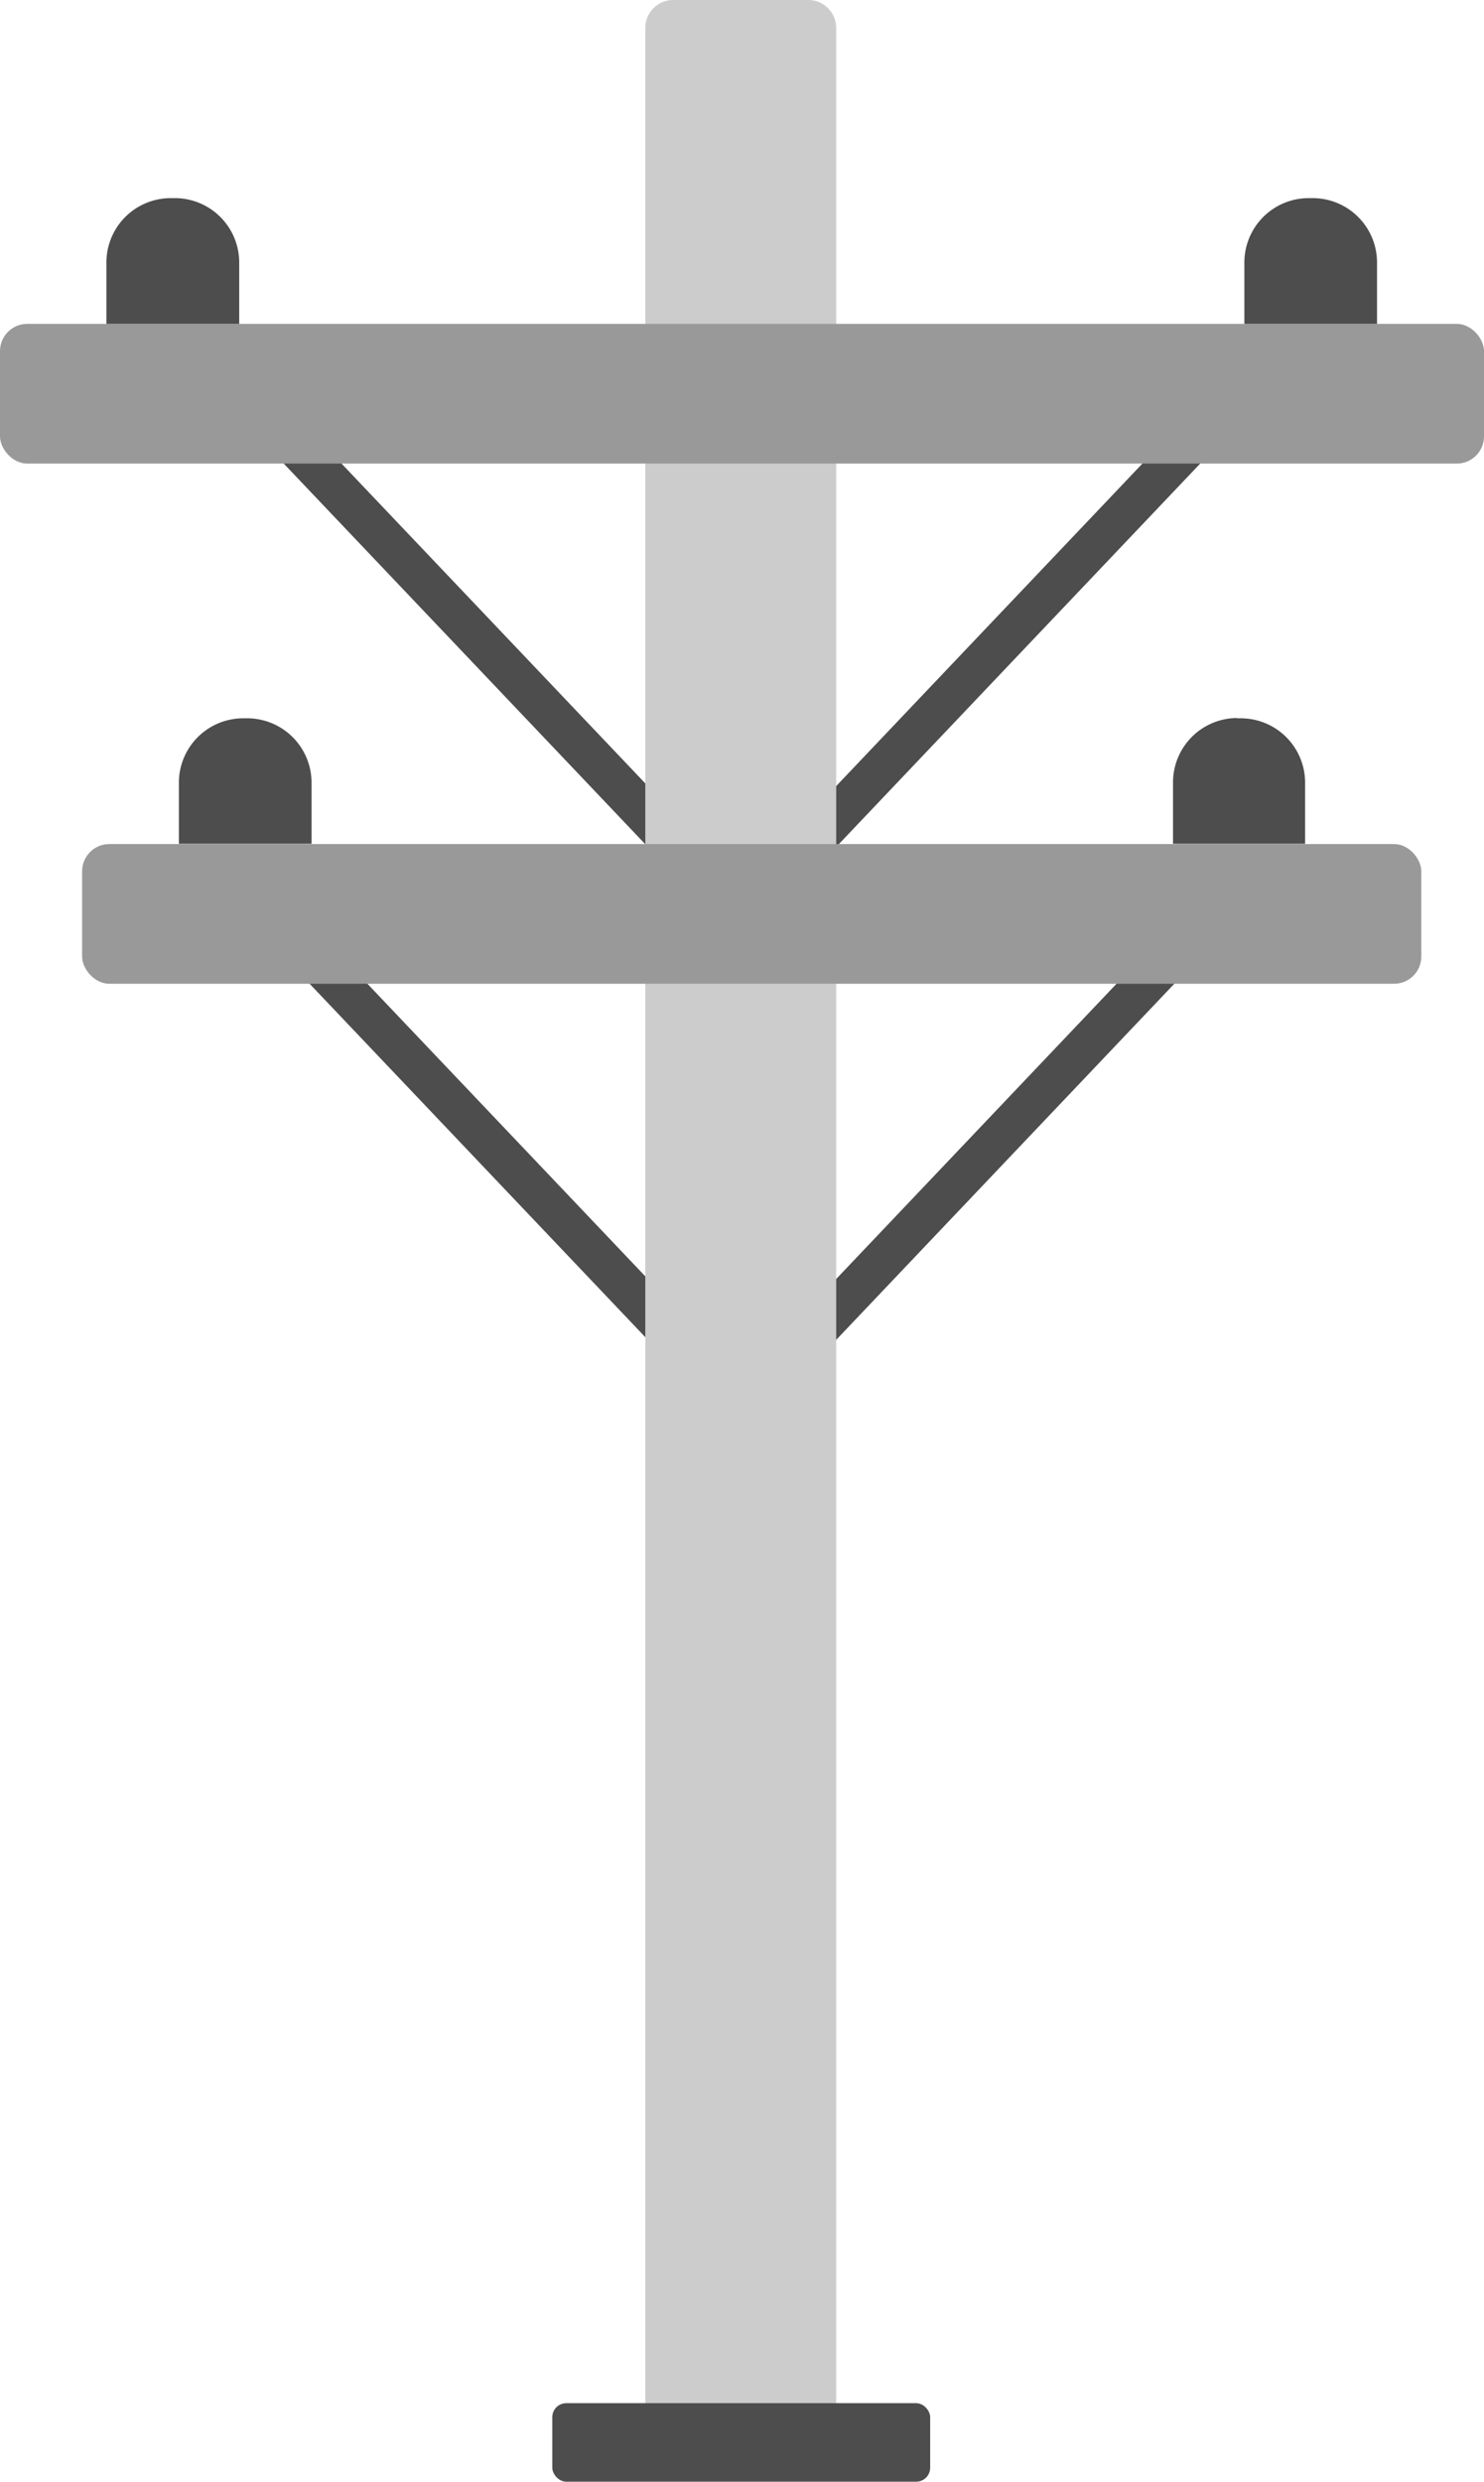 <svg xmlns="http://www.w3.org/2000/svg" viewBox="0 0 106.27 177.62"><defs><style>.cls-1{fill:none;stroke:#4d4d4d;stroke-miterlimit:10;stroke-width:3px;}.cls-2{fill:#ccc;}.cls-3{fill:#999;}.cls-4{fill:#4d4d4d;}</style></defs><g id="圖層_2" data-name="圖層 2"><g id="圖層_1-2" data-name="圖層 1"><line class="cls-1" x1="20.44" y1="31.13" x2="53.55" y2="65.97"/><line class="cls-1" x1="20.44" y1="66.41" x2="53.55" y2="101.25"/><line class="cls-1" x1="86.86" y1="30.04" x2="53.75" y2="64.89"/><line class="cls-1" x1="86.86" y1="65.32" x2="53.75" y2="100.17"/><path class="cls-2" d="M48.21,0h9.67a2,2,0,0,1,2,2V172.09a0,0,0,0,1,0,0H46.21a0,0,0,0,1,0,0V2a2,2,0,0,1,2-2Z"/><rect class="cls-3" y="23.18" width="106.27" height="10" rx="1.95"/><path class="cls-4" d="M12.24,14.18h.28a4.61,4.61,0,0,1,4.61,4.61v4.39a0,0,0,0,1,0,0H7.62a0,0,0,0,1,0,0V18.79a4.61,4.61,0,0,1,4.61-4.61Z"/><path class="cls-4" d="M93.76,14.18H94a4.61,4.61,0,0,1,4.61,4.61v4.39a0,0,0,0,1,0,0h-9.5a0,0,0,0,1,0,0V18.79A4.61,4.61,0,0,1,93.76,14.18Z"/><rect class="cls-3" x="5.88" y="60.41" width="95.9" height="10" rx="1.95"/><path class="cls-4" d="M17.42,51.41h.28A4.61,4.61,0,0,1,22.31,56v4.39a0,0,0,0,1,0,0h-9.5a0,0,0,0,1,0,0V56A4.61,4.61,0,0,1,17.42,51.41Z"/><path class="cls-4" d="M88.57,51.41h.28A4.61,4.61,0,0,1,93.46,56v4.39a0,0,0,0,1,0,0H84a0,0,0,0,1,0,0V56a4.61,4.61,0,0,1,4.61-4.61Z"/><rect class="cls-4" x="39.55" y="172" width="27.06" height="5.62" rx="1"/></g></g></svg>